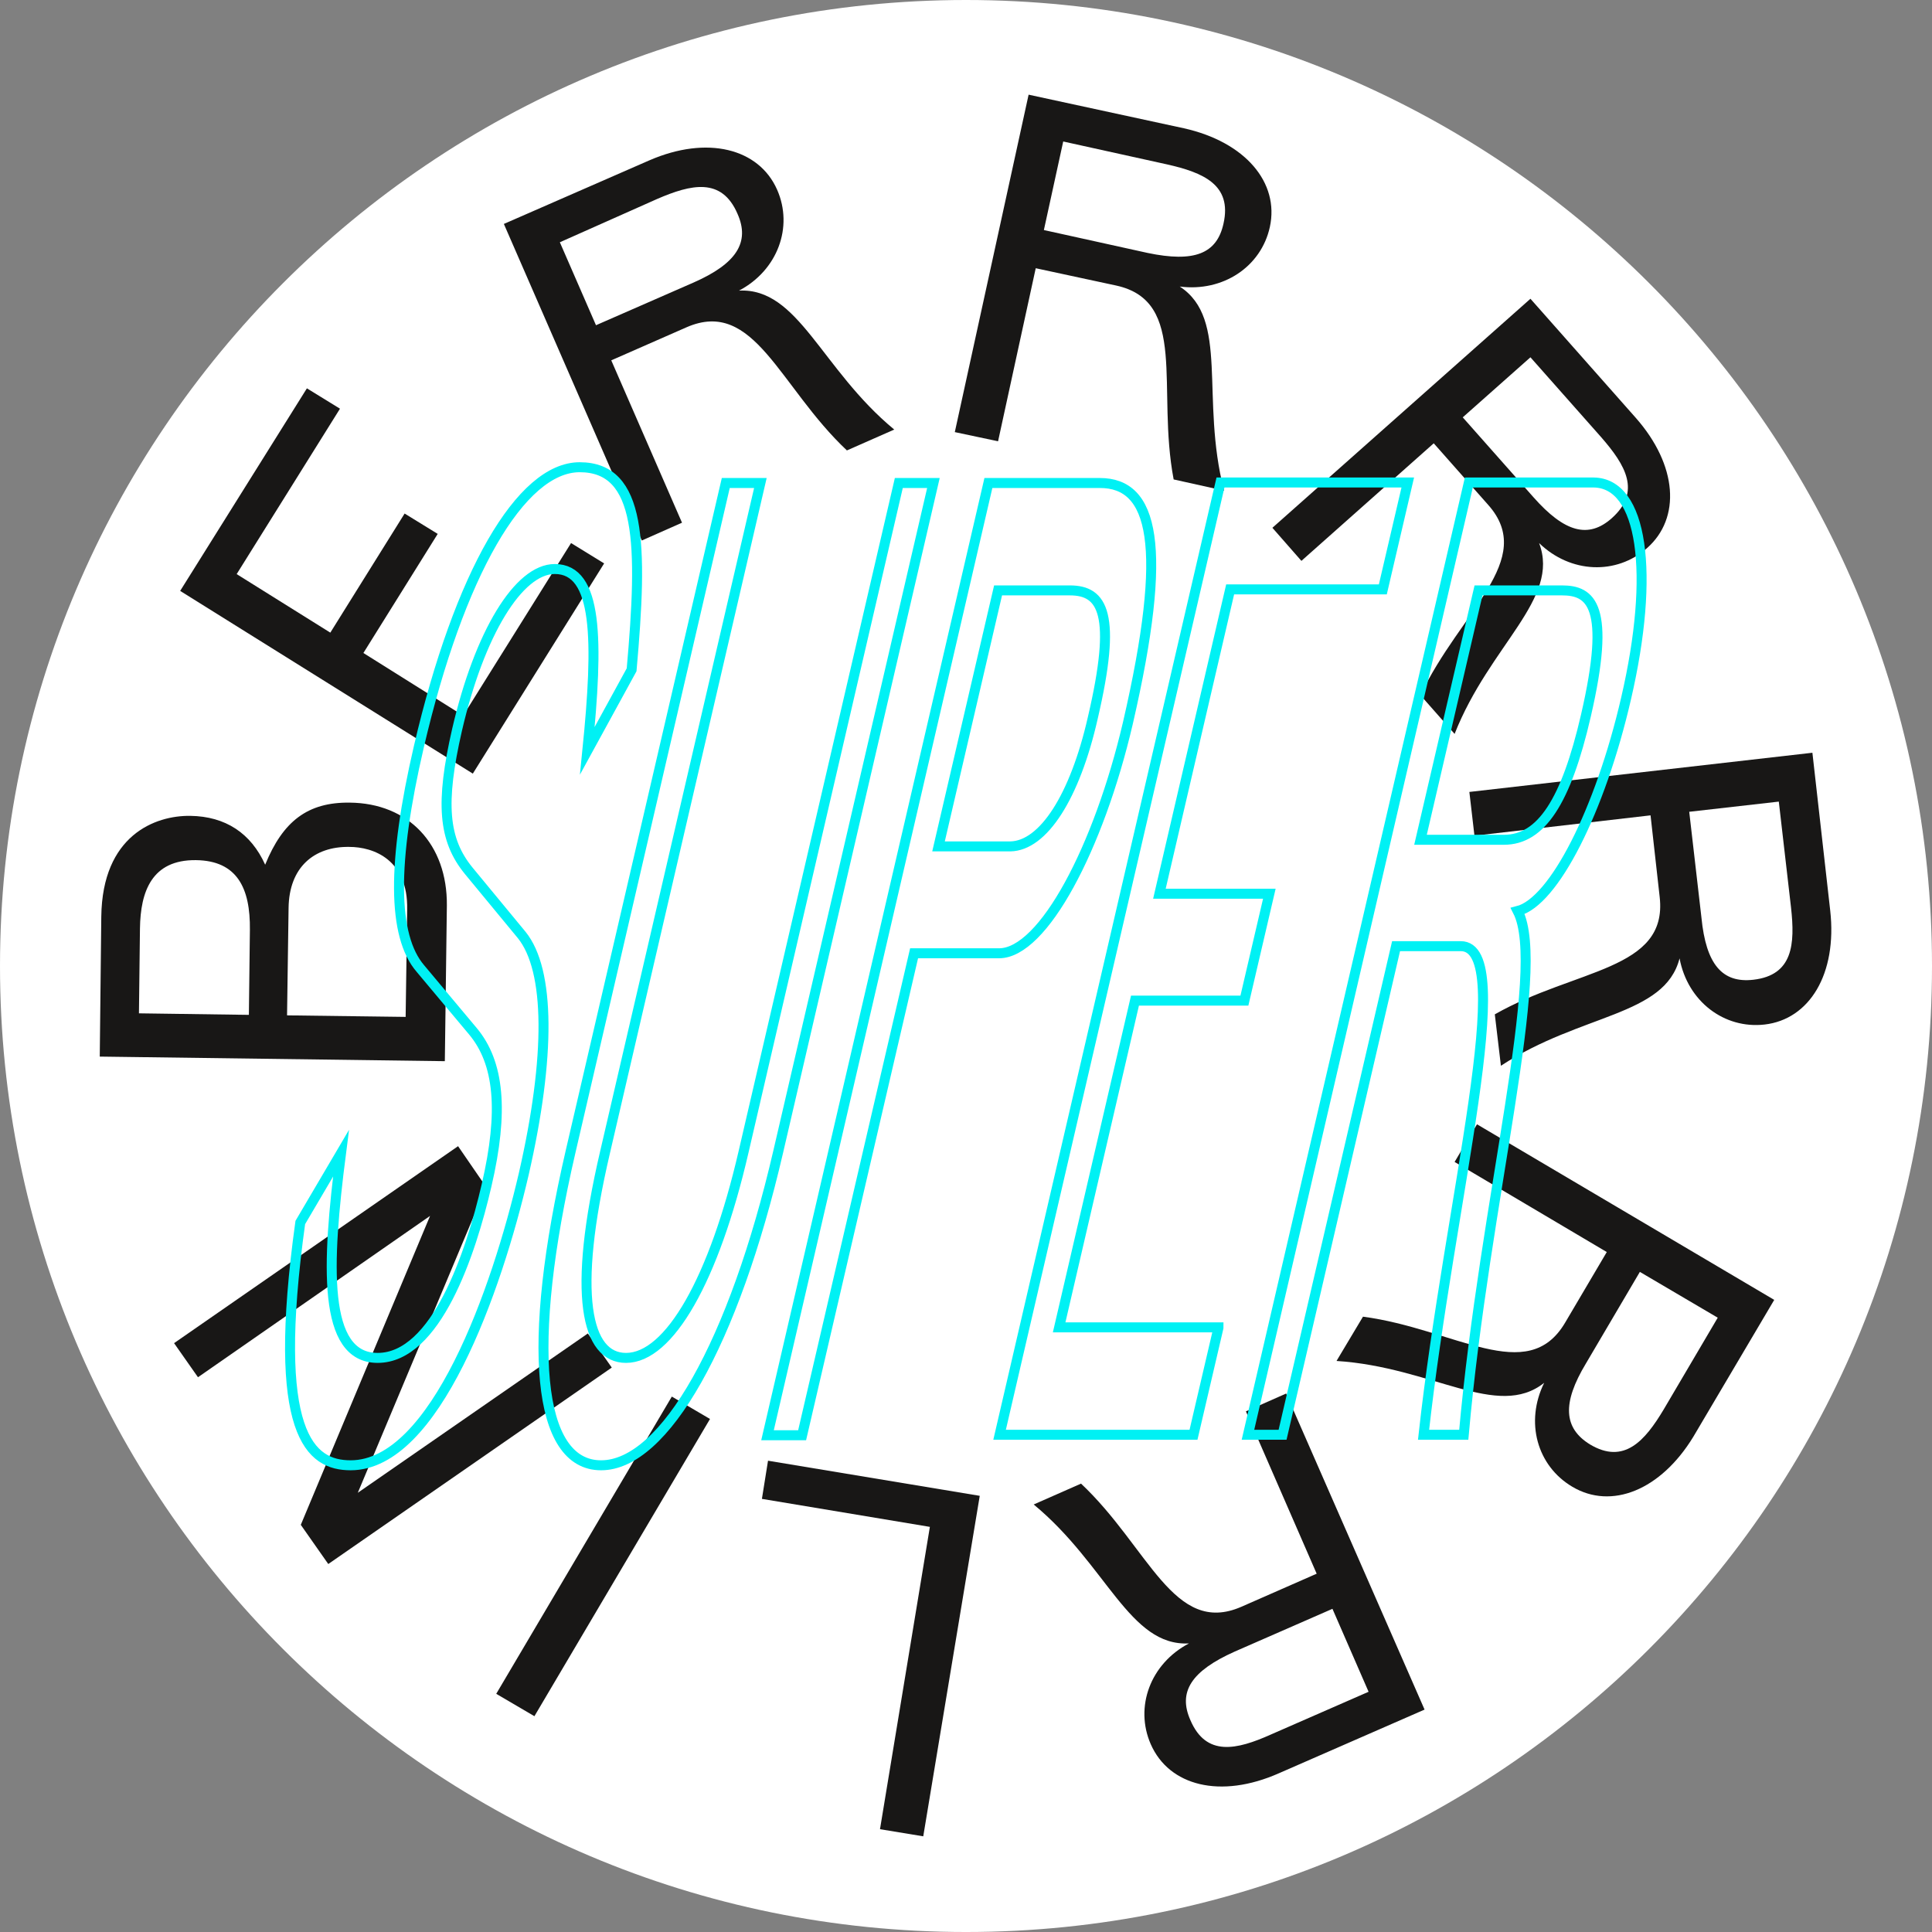 <?xml version="1.0" encoding="utf-8"?>
<!-- Generator: Adobe Illustrator 16.0.0, SVG Export Plug-In . SVG Version: 6.00 Build 0)  -->
<!DOCTYPE svg PUBLIC "-//W3C//DTD SVG 1.1//EN" "http://www.w3.org/Graphics/SVG/1.1/DTD/svg11.dtd">
<svg version="1.1" id="Ebene_1" xmlns="http://www.w3.org/2000/svg" xmlns:xlink="http://www.w3.org/1999/xlink" x="0px" y="0px"
	 width="580.895px" height="580.896px" viewBox="7.651 130.038 580.895 580.896"
	 enable-background="new 7.651 130.038 580.895 580.896" xml:space="preserve">
<rect x="7.651" y="130.038" width="580.895" height="580.896" fill="#808080" stroke="none"/>
<g id="background">
	<path fill="#FFFFFF" d="M298.1,710.934c160.373,0,290.447-130.074,290.447-290.448S458.472,130.038,298.1,130.038
		c-160.374,0-290.448,130.228-290.448,290.448C7.651,580.86,137.726,710.934,298.1,710.934"/>
</g>
<g id="name">
	<g>
		<path fill="#181716" d="M64.884,375.343c10.559,0.153,18.21,5.203,22.496,14.69c5.356-13.16,12.854-18.822,25.402-18.669
			c17.751,0.153,29.382,12.548,29.229,30.911l-0.612,46.827l-103.753-1.377l0.459-42.083
			C38.41,381.158,54.325,375.189,64.884,375.343z M66.567,388.656c-13.313-0.153-16.68,9.488-16.833,20.506l-0.306,25.556
			l33.054,0.459l0.306-25.556C82.941,397.073,78.962,388.809,66.567,388.656z M112.629,384.677
			c-10.559-0.153-18.058,6.121-18.21,18.363l-0.459,32.289l35.656,0.459l0.459-32.289
			C130.38,388.503,119.974,384.677,112.629,384.677z"/>
	</g>
	<path fill="#181716" d="M179.349,293.319l9.947,6.121l-39.481,63.201l-87.992-54.938l38.104-60.905l9.947,6.121L78.81,302.654
		l28.157,17.599l22.342-35.809l9.947,6.121l-22.342,35.809l29.994,18.822L179.349,293.319z"/>
	<g>
		<path fill="#181716" d="M241.326,187.118c4.897,11.171,0.153,24.179-11.477,30.3c17.904-0.919,24.638,23.566,46.674,41.776
			l-14.232,6.274c-20.353-19.129-27.851-45.909-48.204-37.033l-22.648,9.947l21.271,48.815l-12.089,5.356l-41.471-95.184
			l43.766-19.129C220.208,170.744,235.817,174.569,241.326,187.118z M229.39,194.31c-4.744-11.019-13.926-8.876-24.179-4.438
			l-29.229,13.008l10.865,24.943l29.381-12.854C229.083,209.307,233.215,202.88,229.39,194.31z"/>
	</g>
	<g>
		<path fill="#181716" d="M389.457,198.289c-2.602,11.937-14.078,19.588-27.086,17.904c14.998,9.794,6.121,33.514,13.314,61.364
			l-15.15-3.366c-5.203-27.393,4.438-53.561-17.293-58.304l-24.178-5.203l-11.324,52.029l-13.007-2.754l22.189-101.458l46.674,10.1
			C382.111,172.733,392.365,184.975,389.457,198.289z M375.531,197.218c2.602-11.63-6.121-15.303-16.986-17.751l-31.217-6.887
			l-5.814,26.627l31.217,6.887C366.656,209.001,373.542,206.399,375.531,197.218z"/>
	</g>
	<g>
		<path fill="#181716" d="M502.851,294.849c-9.182,8.111-22.955,7.651-32.441-1.53c6.426,16.833-14.844,30.606-25.402,57.386
			l-10.254-11.63c11.936-25.25,35.043-40.705,20.354-57.232l-16.375-18.517l-39.787,35.35l-8.723-9.947l77.586-68.862l31.676,35.809
			C512.033,269.906,513.105,285.821,502.851,294.849z M492.292,285.821c8.875-7.957,4.131-15.915-3.213-24.331l-21.271-24.026
			l-20.354,18.058l21.271,24.025C478.06,290.106,485.253,292.095,492.292,285.821z"/>
	</g>
	<g>
		<g>
			<path fill="#181716" d="M538.201,438.085c-12.09,1.377-23.107-6.887-25.557-19.895c-4.438,17.446-29.688,16.527-53.713,32.29
				l-1.836-15.456c24.18-13.773,52.029-13.161,49.582-35.197l-2.756-24.638l-52.947,6.121l-1.529-13.16l103.141-11.783l5.355,47.438
				C560.083,422.934,551.667,436.554,538.201,438.085z M534.833,424.618c11.938-1.377,12.549-10.712,11.324-21.73l-3.672-31.83
				l-26.934,3.061l3.674,31.83C520.603,420.027,525.5,425.689,534.833,424.618z"/>
		</g>
	</g>
	<g>
		<path fill="#181716" d="M480.357,577.034c-10.561-6.273-14.232-19.435-8.418-31.218c-14.078,11.171-33.666-4.743-62.436-6.58
			l7.957-13.313c27.699,3.673,49.43,20.965,60.754,1.837l12.547-21.271l-45.754-27.086l6.732-11.324l89.369,52.795l-24.332,41.165
			C506.982,578.105,492.14,584.074,480.357,577.034z M485.712,564.333c10.252,6.121,16.527-1.071,22.189-10.559l16.221-27.545
			l-23.414-13.772l-16.221,27.545C477.296,551.937,477.755,559.436,485.712,564.333z"/>
	</g>
	<g>
		<g>
			<path fill="#181716" d="M353.648,654.467c-4.896-11.171-0.152-24.179,11.479-30.3c-17.904,0.918-24.639-23.566-46.674-41.776
				l14.23-6.274c20.354,19.129,27.852,45.908,48.205,37.033l22.648-9.947l-21.271-48.815l12.09-5.356l41.623,95.03l-43.766,19.129
				C374.613,670.994,359.158,667.014,353.648,654.467z M365.585,647.274c4.742,11.019,13.926,8.876,24.178,4.285l29.381-12.854
				l-10.865-24.943l-29.381,12.854C365.89,632.43,361.759,638.705,365.585,647.274z"/>
		</g>
		<g>
			<path fill="#181716" d="M236.735,580.707l1.836-11.477l63.661,10.559l-16.987,102.376l-13.007-2.143l14.997-90.898
				L236.735,580.707z"/>
		</g>
	</g>
	<g>
		<path fill="#181716" d="M221.126,556.681l-52.795,89.368l-11.477-6.732l52.795-89.369L221.126,556.681z"/>
	</g>
	<path fill="#181716" d="M153.793,486.9l-38.563,91.971l69.168-47.898l7.192,10.253l-85.237,59.069l-8.263-11.783l38.869-92.889
		L67.18,544.134l-7.192-10.253l85.39-59.223L153.793,486.9z"/>
</g>
<g id="super">
	<g>
		<path fill="none" stroke="#00F1F4" stroke-width="3" stroke-miterlimit="10" d="M484.488,345.196
			c7.652-33.054,1.529-37.645-7.191-37.645h-25.098l-17.445,74.983h25.098C471.021,382.535,478.519,371.057,484.488,345.196z
			 M496.578,339.993c-7.805,33.819-21.73,61.212-32.596,63.966c9.029,17.599-9.947,86.768-16.221,157.467h-12.09
			c7.805-70.699,28.463-146.907,11.172-146.907h-19.436l-34.125,146.907h-10.406l66.414-286.316h37.492
			C501.626,275.262,505.3,302.348,496.578,339.993z M374.001,529.29l-7.498,32.136h-58.305l66.414-286.316h56.314l-7.498,32.136
			h-45.908l-21.271,91.511h33.055l-7.498,32.137h-32.902l-22.801,98.244h47.898V529.29z M336.203,345.962
			c7.346-31.371,3.061-38.41-6.885-38.41H307.74l-17.904,76.973h21.578C321.359,384.371,330.847,369.527,336.203,345.962z
			 M346.763,347.492c-8.723,37.339-25.404,69.168-38.717,69.168H282.49l-33.666,144.918h-10.406l66.414-286.315h33.514
			C354.414,275.262,359.158,293.778,346.763,347.492z M241.632,476.342c-13.313,57.386-34.125,94.266-53.254,94.266
			c-19.282,0-22.648-36.115-9.182-94.266l46.673-201.079h10.406l-46.674,201.079c-10.1,43.154-5.662,61.977,6.274,61.977
			c13.007,0,26.474-23.566,35.349-61.977l46.674-201.079h10.406L241.632,476.342z M121.198,538.318
			c17.599,0,28.004-31.371,32.748-51.877c5.203-22.342,3.826-36.88-4.131-46.367l-15.762-18.823
			c-8.417-9.793-8.569-31.829-0.459-66.72c12.089-51.877,30.605-84.013,48.357-84.013c18.669,0,18.976,23.107,15.609,60.905
			l-13.313,24.331c3.367-33.359,3.214-54.631-9.794-54.631c-10.865,0-22.648,19.281-29.381,48.357
			c-5.05,22.036-4.132,33.054,3.52,42.389l15.915,19.281c8.57,10.56,8.723,36.574,0.612,71.924
			c-8.111,34.891-26.627,87.532-52.03,87.532c-12.089,0-24.025-9.028-15.15-72.994l12.242-20.813
			C105.896,510.161,104.519,538.318,121.198,538.318z"/>
	</g>
</g>
</svg>
